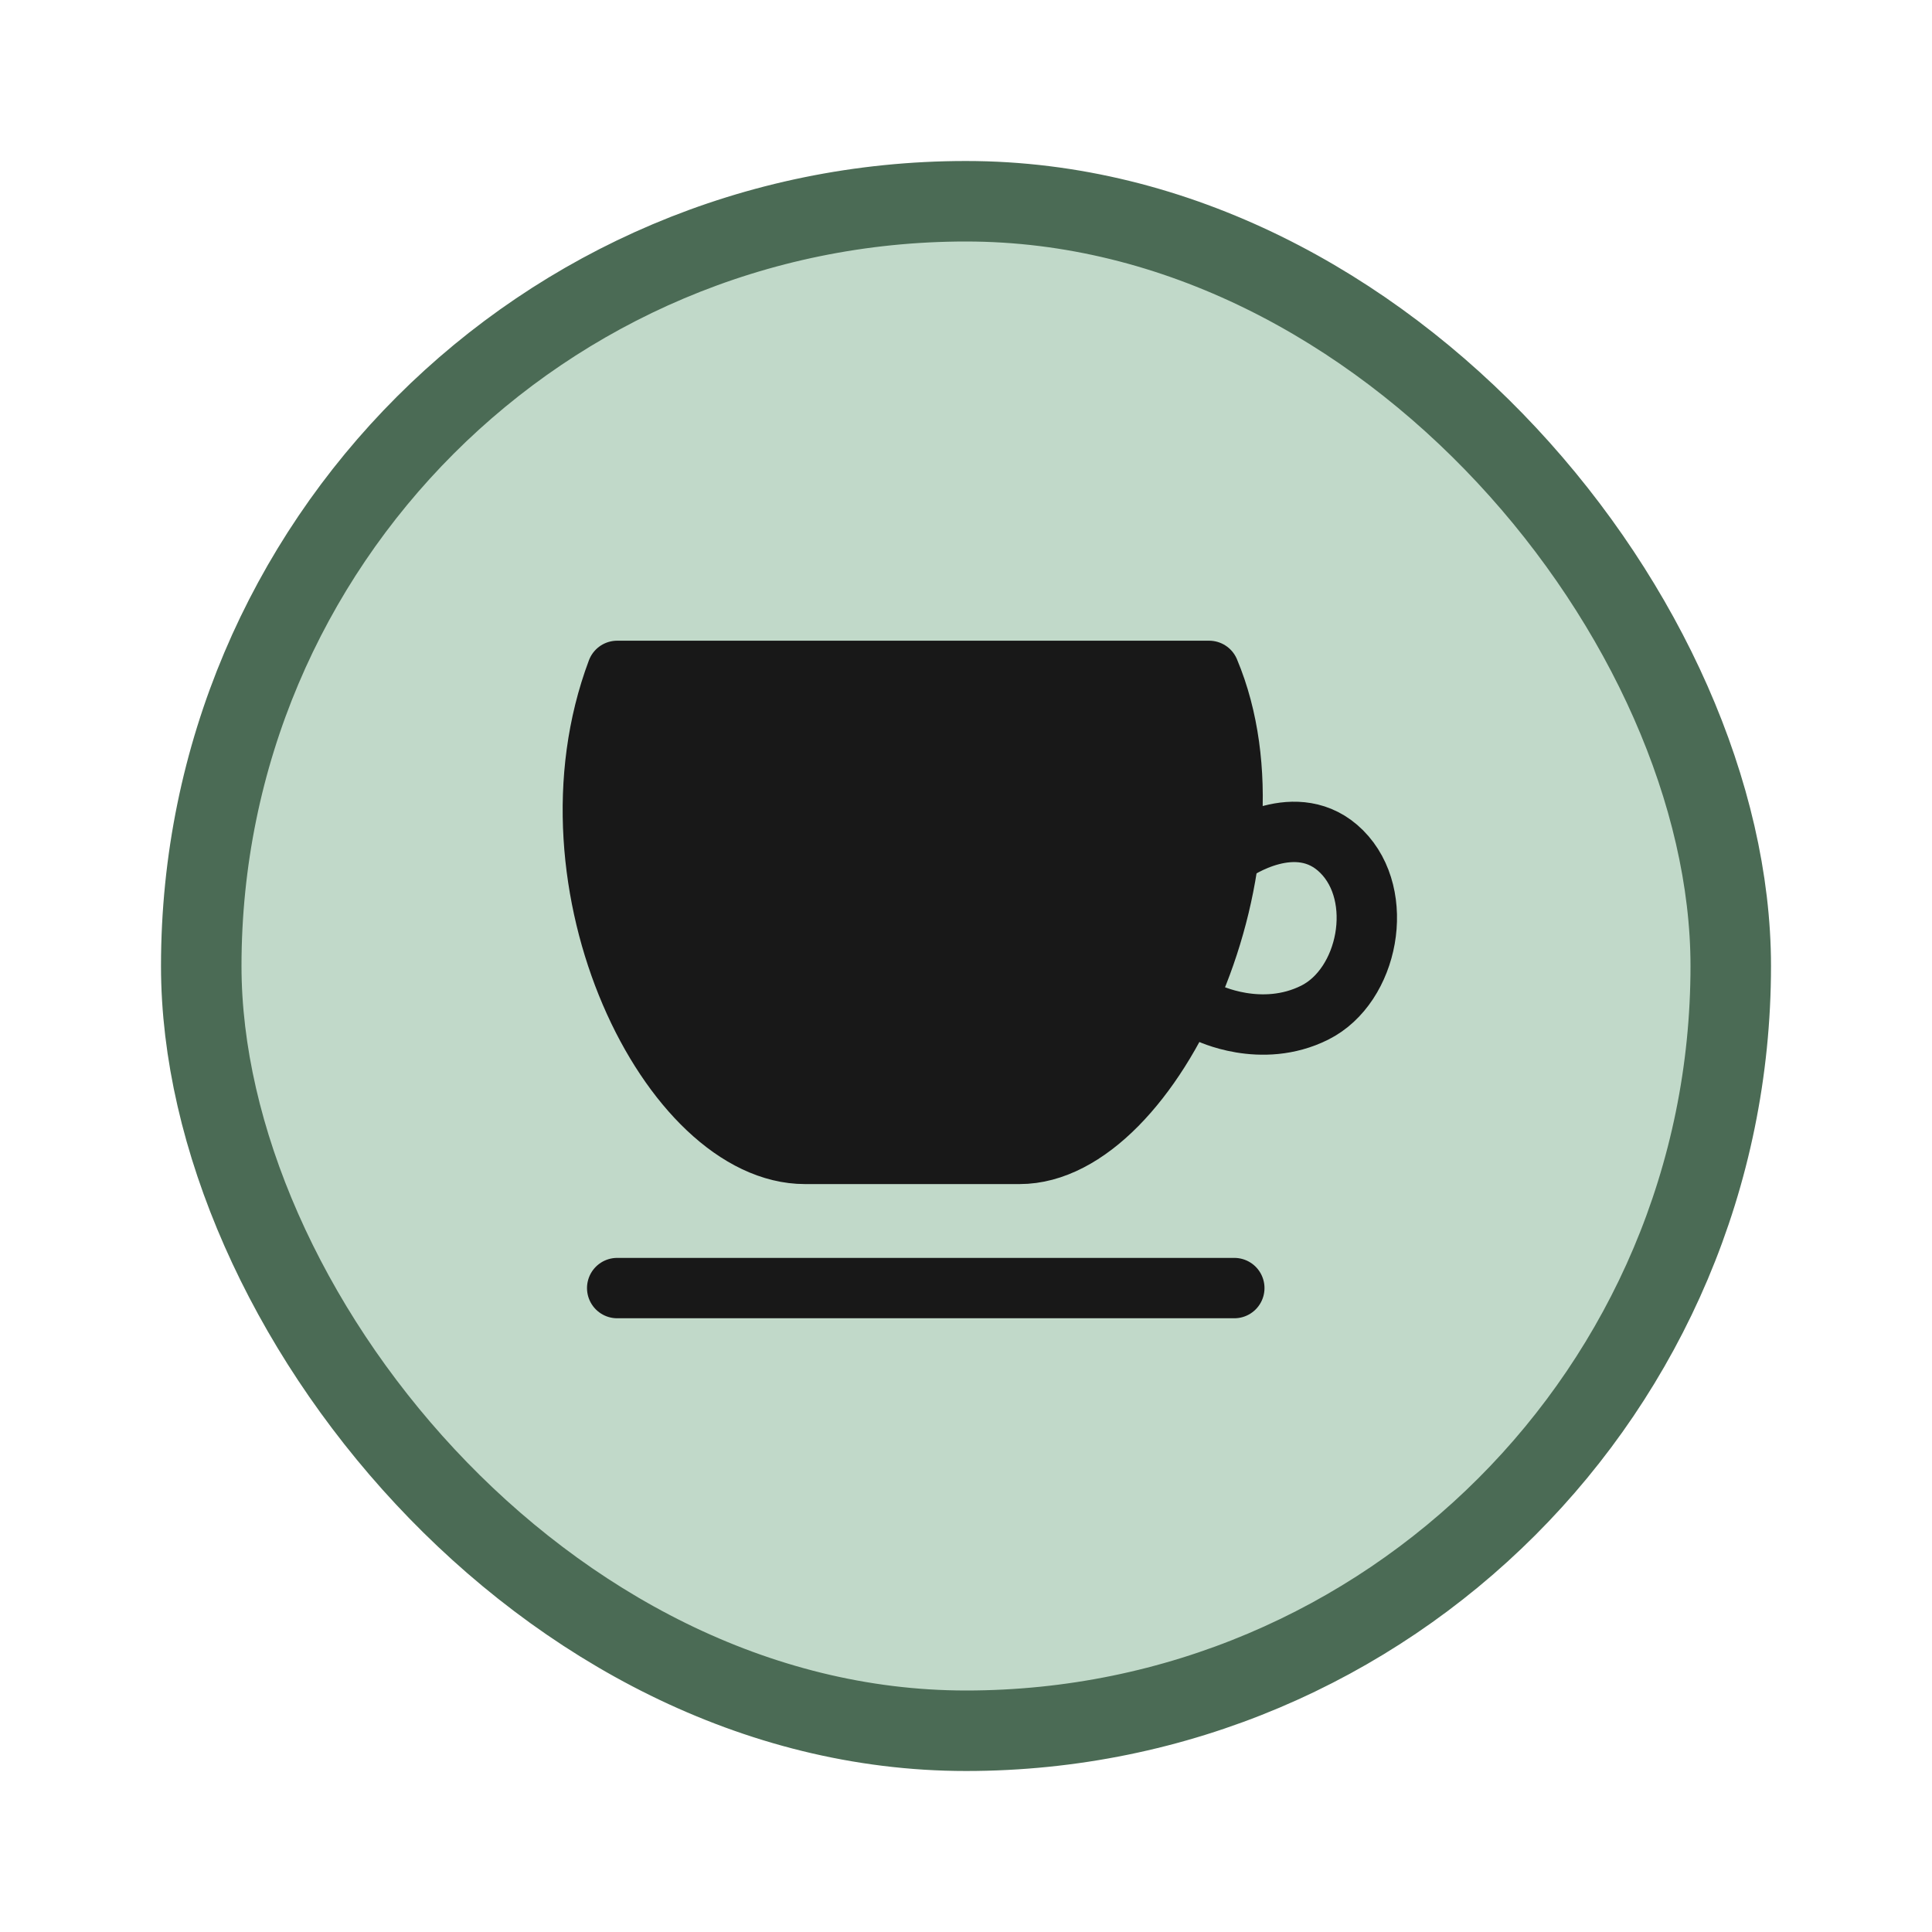 <svg width="24" height="24" viewBox="0 0 24 24" fill="none" xmlns="http://www.w3.org/2000/svg">
<rect x="2.5" y="2.5" width="19" height="19" rx="9.5" fill="#C1D9C9"/>
<rect x="2.5" y="2.5" width="19" height="19" rx="9.5" stroke="#4B6B55"/>
<path d="M10 14.334C8.333 14.334 6.666 11.001 7.667 8.334L11.139 8.334H15.02C16 10.667 14.333 14.334 12.666 14.334L11.333 14.334L10 14.334Z" fill="#181818"/>
<path d="M7.667 16.001H15.333M7.667 8.334C6.666 11.001 8.333 14.334 10 14.334L11.333 14.334L12.666 14.334C14.333 14.334 16 10.667 15.02 8.334H11.139L7.667 8.334Z" stroke="#181818" stroke-width="0.75" stroke-linecap="round" stroke-linejoin="round"/>
<path d="M15.333 10.579C15.333 10.579 16.116 10.028 16.667 10.579C17.217 11.129 17 12.245 16.333 12.579C15.667 12.912 15 12.579 15 12.579" stroke="#181818" stroke-width="0.75" stroke-linecap="round" stroke-linejoin="round"/>
</svg>
